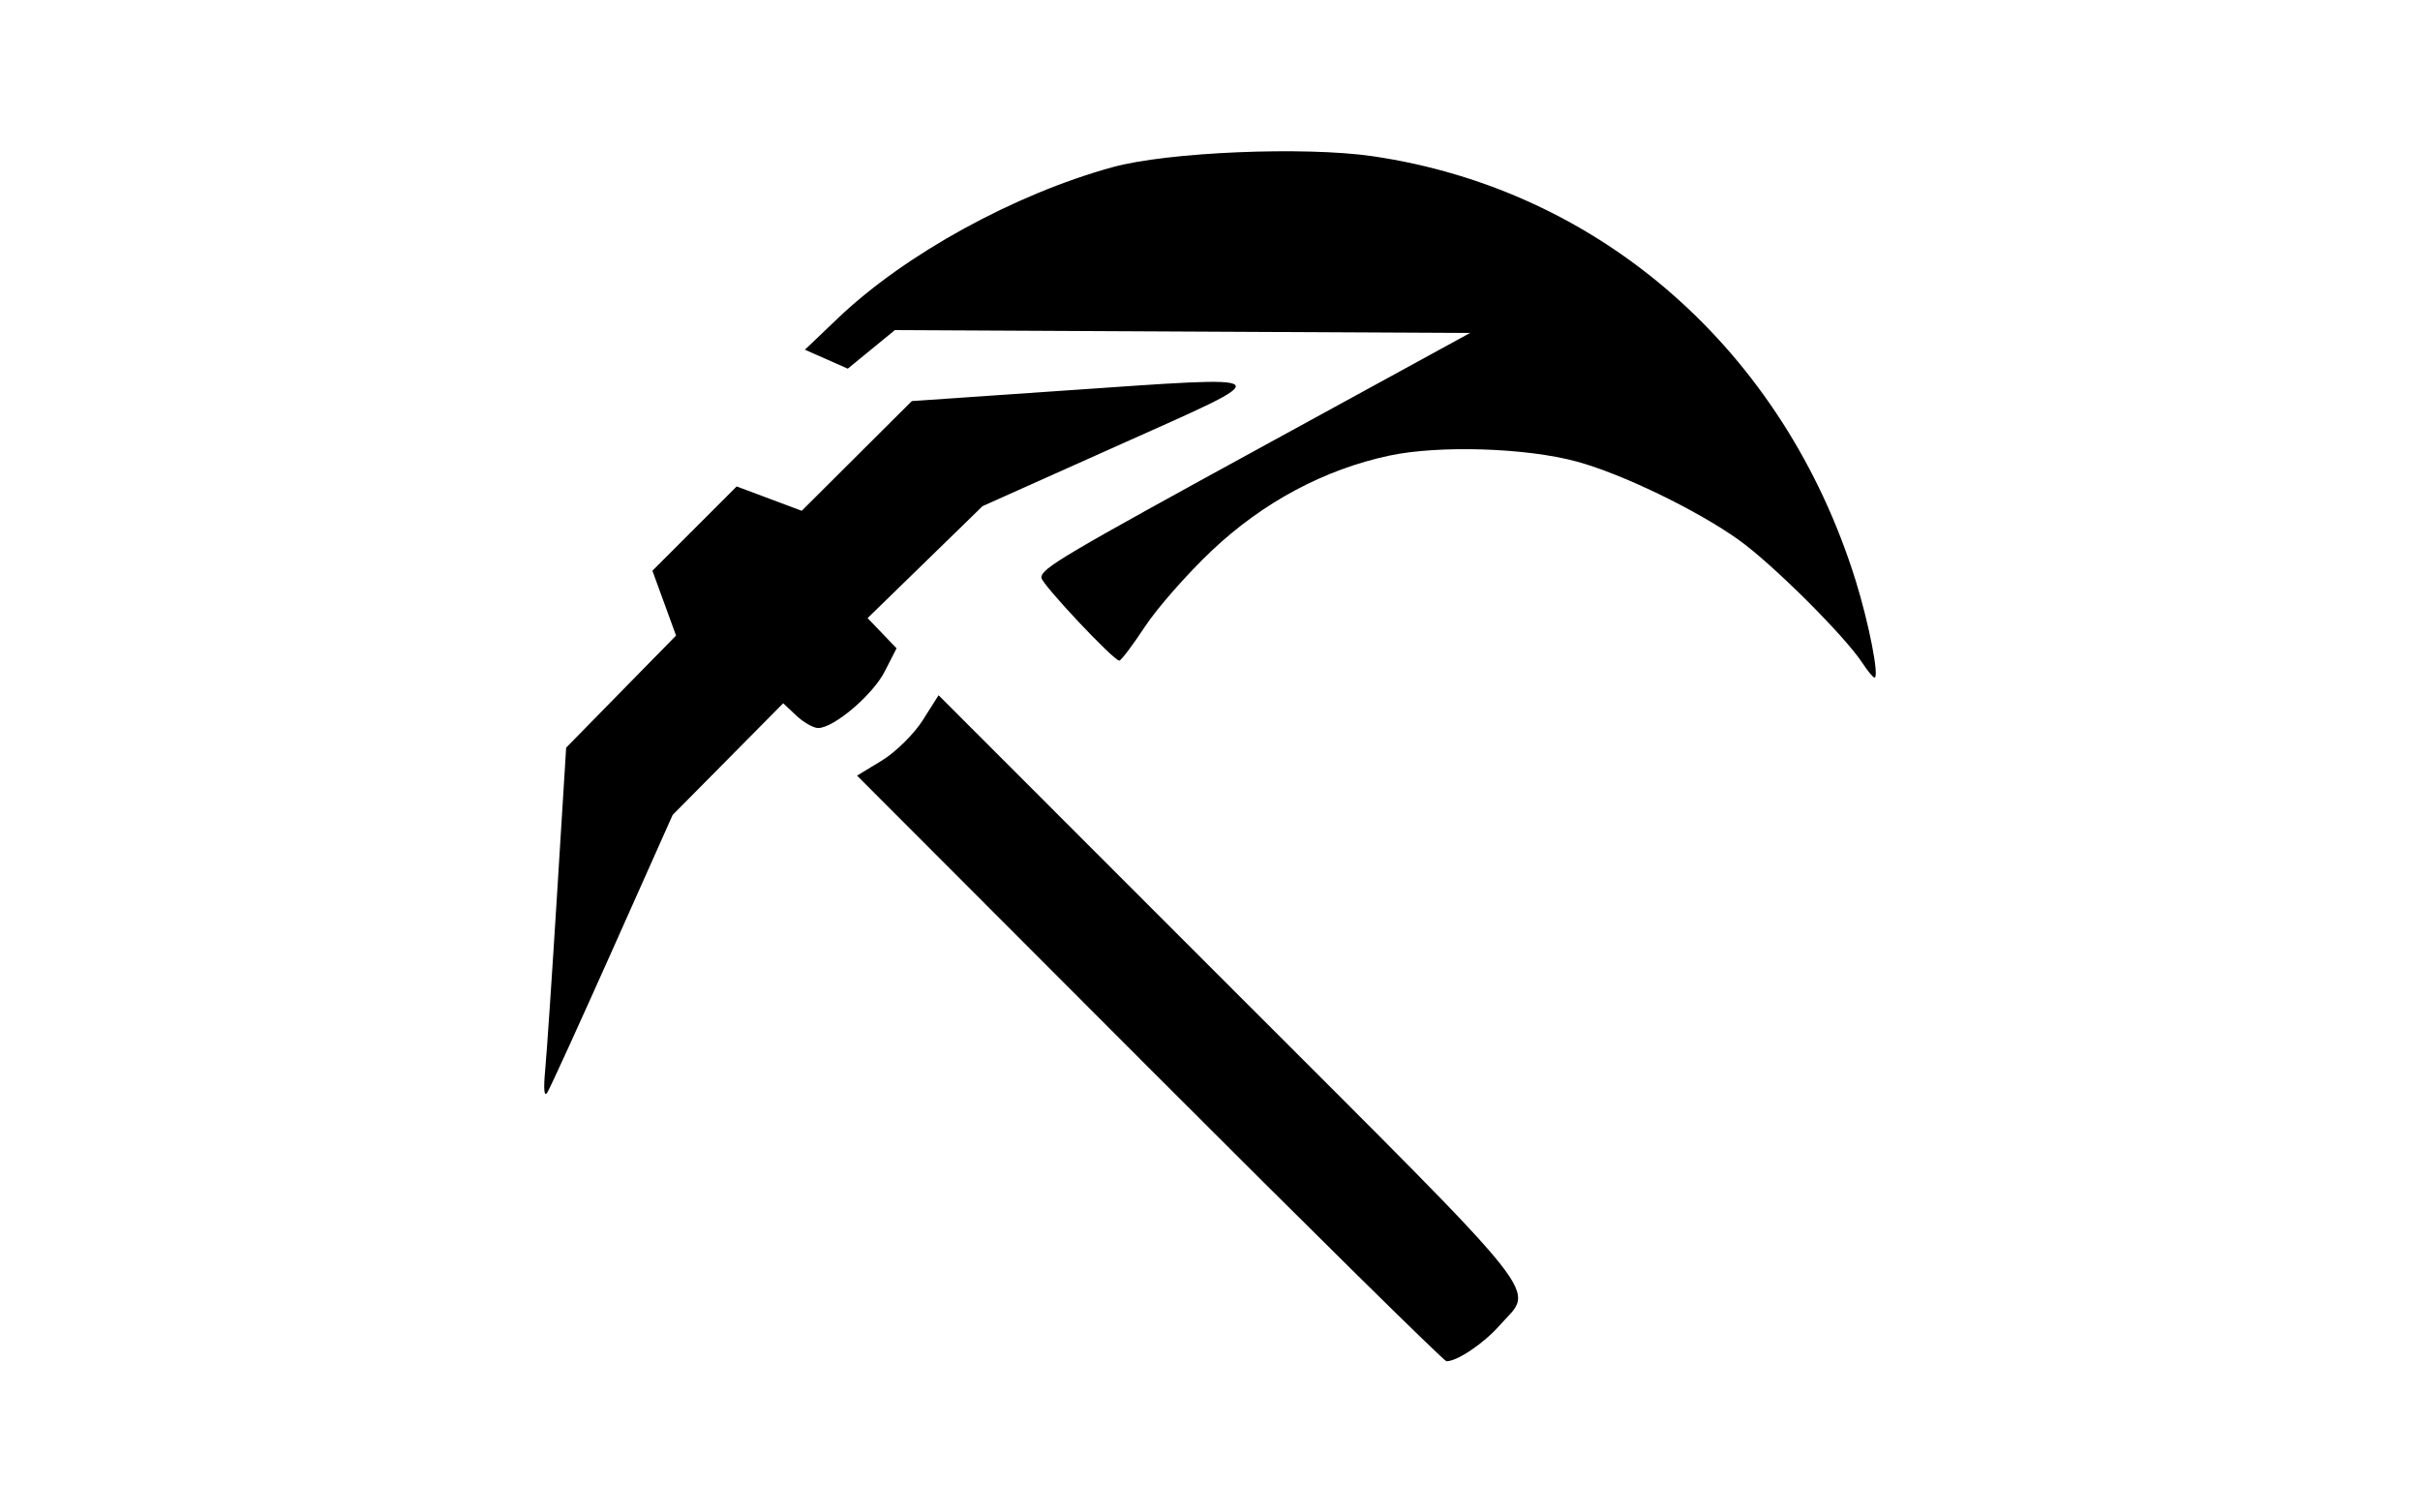 <svg xmlns="http://www.w3.org/2000/svg" viewBox="0 0 80 50"><path d="m38 35.321-9.668-9.68.823-.5c.453-.277 1.059-.875 1.348-1.33l.524-.827 9.685 9.686c10.672 10.674 10.009 9.839 8.86 11.148C49.05 44.41 48.176 45 47.817 45c-.082 0-4.5-4.356-9.817-9.679zm-19.977.046c.053-.56.23-3.186.394-5.835l.299-4.816 1.816-1.853 1.817-1.852-.391-1.072-.391-1.072 1.393-1.393 1.393-1.393 1.075.402 1.075.403 1.82-1.814 1.82-1.813 4.966-.342c7.365-.505 7.253-.61 1.902 1.787l-4.53 2.028-1.9 1.851-1.9 1.85.479.5.478.499-.39.764c-.396.777-1.684 1.871-2.202 1.871-.157 0-.48-.184-.72-.409l-.435-.409-1.827 1.845-1.827 1.845-1.984 4.446c-1.092 2.445-2.061 4.57-2.155 4.723-.11.18-.136-.081-.075-.74zm43.55-13.443c-.596-.908-2.978-3.28-4.097-4.078-1.38-.985-3.869-2.188-5.36-2.59-1.672-.453-4.544-.543-6.18-.196-2.156.458-4.193 1.548-5.887 3.152-.8.758-1.79 1.883-2.197 2.5-.407.617-.79 1.124-.85 1.127-.182.009-2.577-2.54-2.577-2.743 0-.307.674-.705 7.595-4.491l6.576-3.597-9.506-.048-9.507-.048-.778.637-.779.638-.708-.313-.71-.313 1.1-1.049c2.21-2.107 5.823-4.093 9.072-4.986 1.822-.501 6.341-.691 8.594-.362 7.538 1.102 13.593 6.418 15.966 14.016.443 1.42.794 3.22.627 3.22-.046 0-.223-.214-.395-.476z"/></svg>